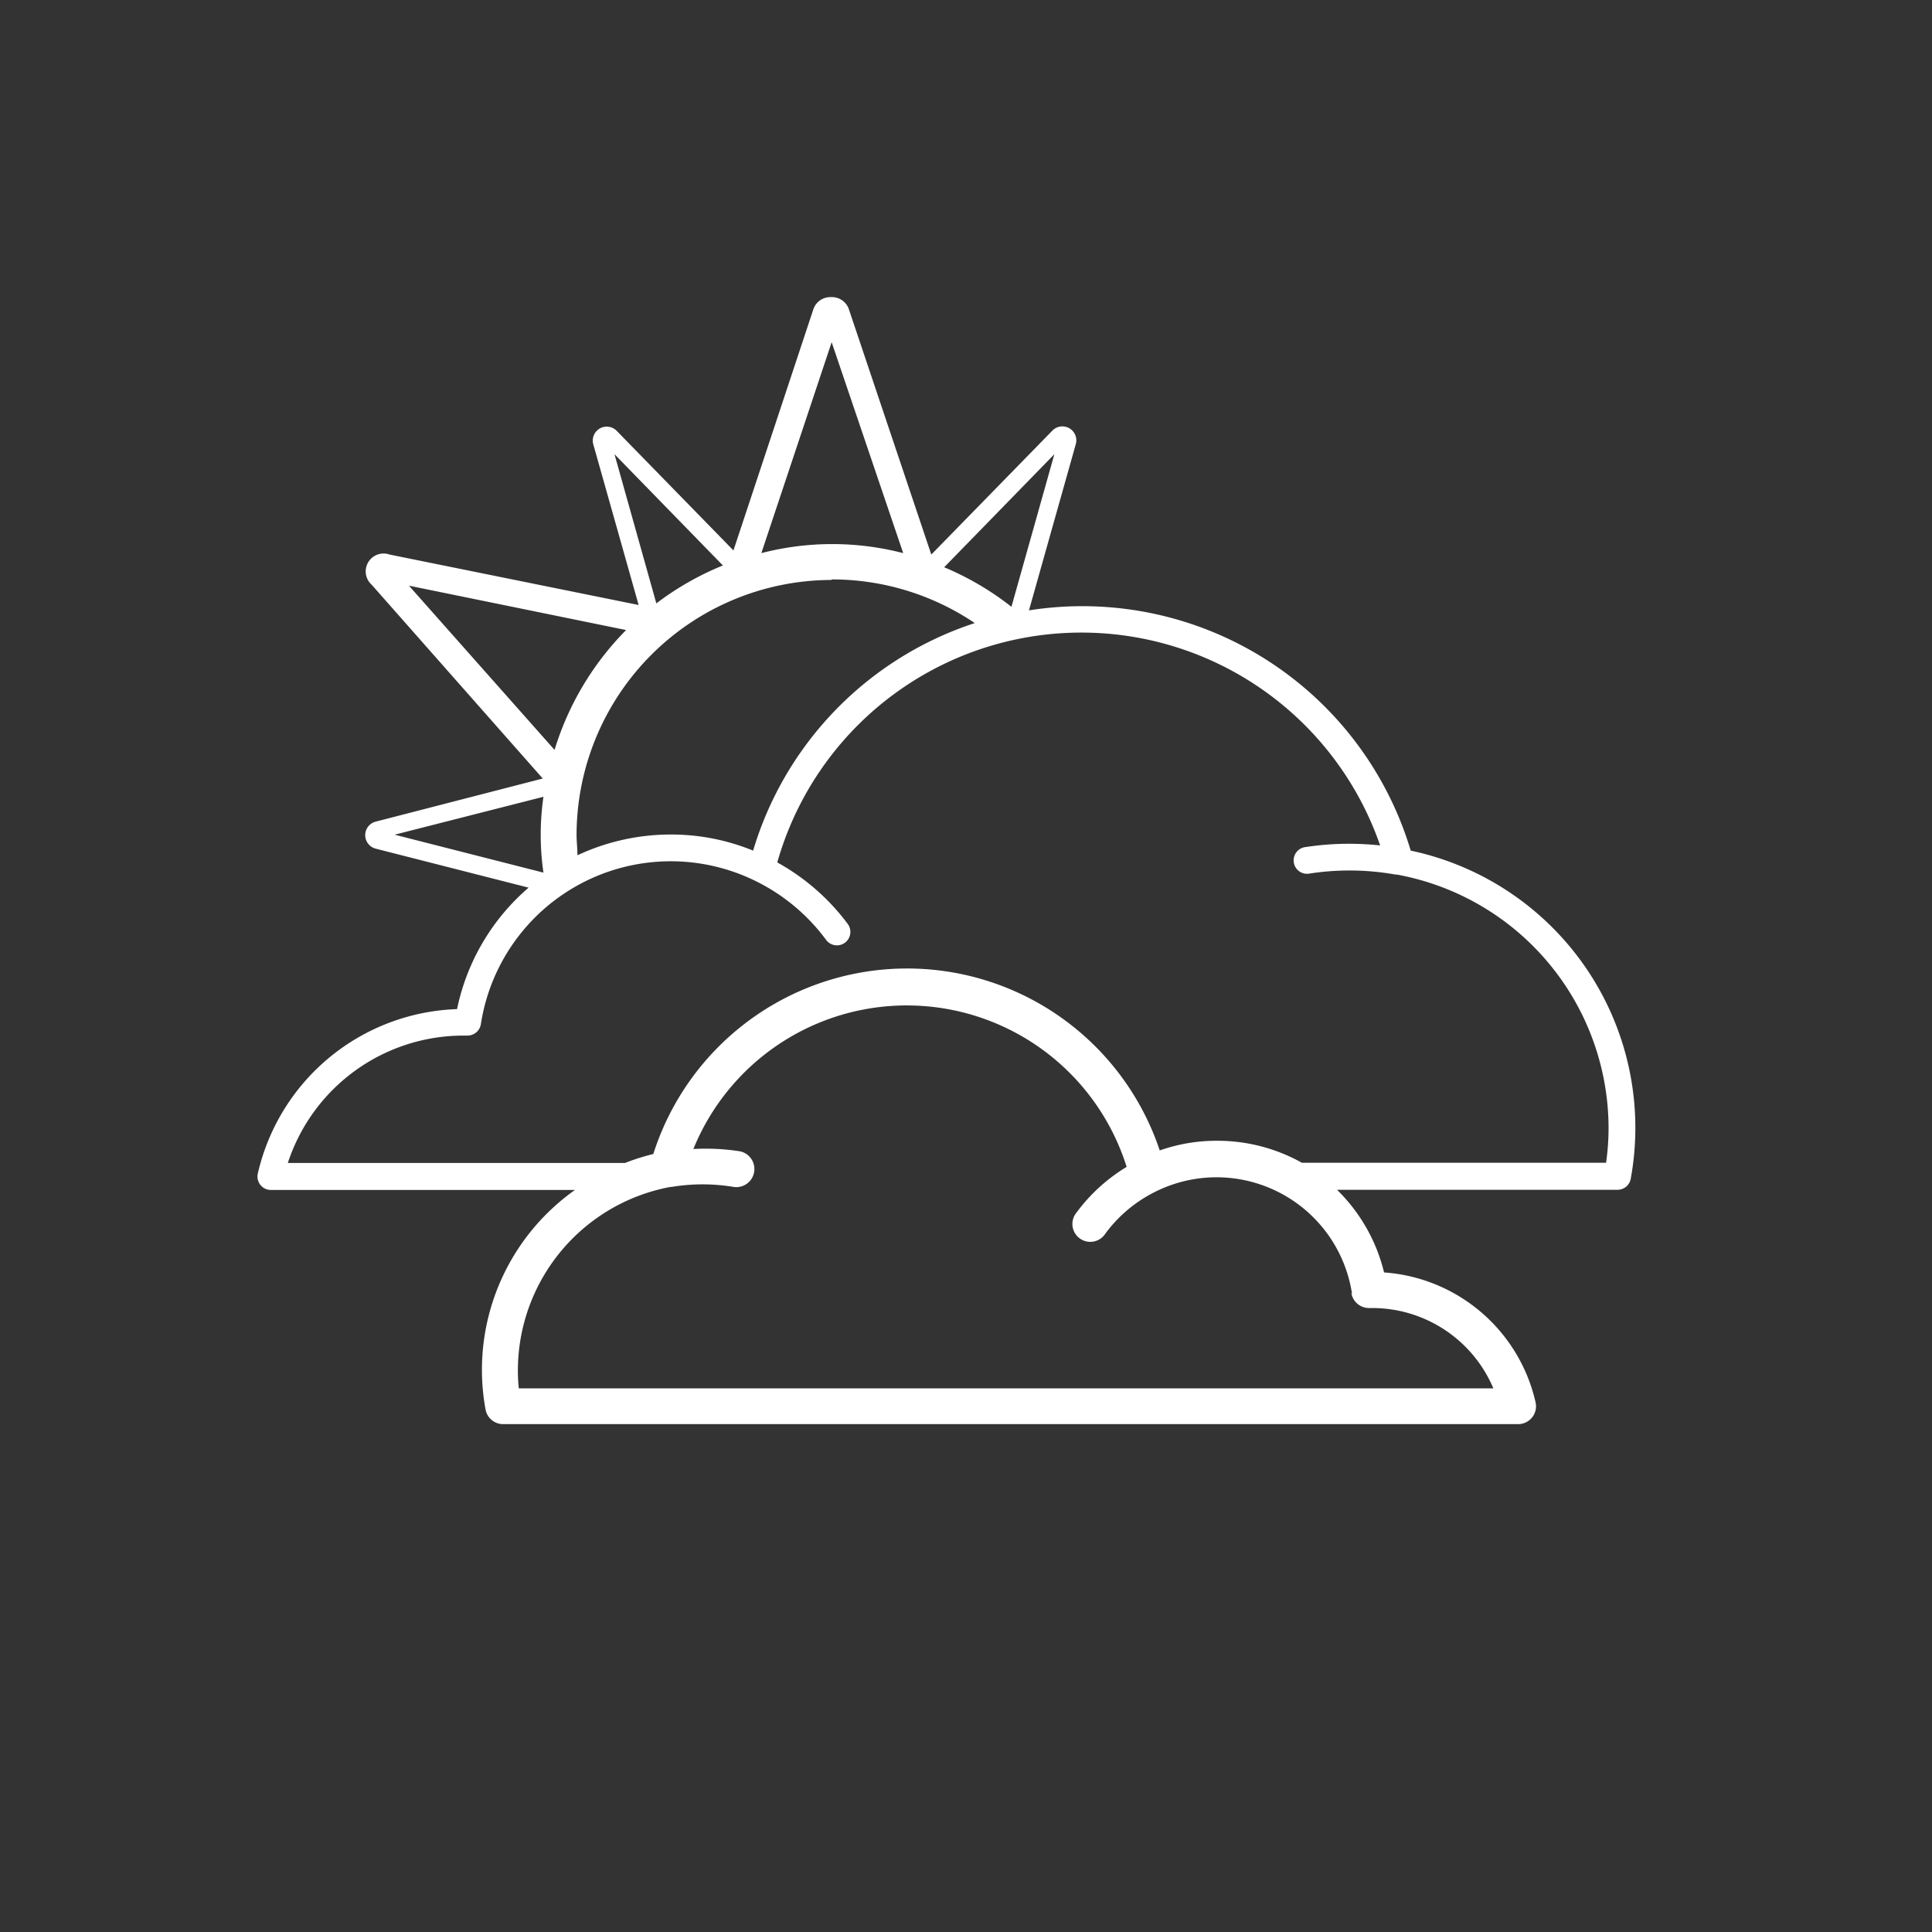 <svg id="Layer_2" data-name="Layer 2" xmlns="http://www.w3.org/2000/svg" viewBox="0 0 108 108"><rect x="0" y="0" width="108" height="108" fill="#333333" stroke="none"/><defs><style>.cls-1{fill:#fff;}</style></defs><title>Icon_RH_nature_mostlycloudy-day_RGB_White</title><path class="cls-1" d="M78.86 47.55a19.16 19.16 0 0 0-21.34-13.43l2.62-9.3a.78.78 0 0 0-1.31-.75L52.06 31l-4.6-13.69a1 1 0 0 0-1-.7 1 1 0 0 0-1 .7L41 30.77l-6.54-6.7a.78.78 0 0 0-1.3.75l2.54 9L21.78 31a1 1 0 0 0-1 1.69l9.56 10.83L21 45.93a.78.78 0 0 0 0 1.51l8.55 2.18a12.21 12.21 0 0 0-4 6.79 11.84 11.84 0 0 0-11.14 9.2.75.75 0 0 0 .73.91h17a12.32 12.32 0 0 0-5 12.26 1 1 0 0 0 1 .83h56.7a1 1 0 0 0 1-1.22 9.36 9.36 0 0 0-8.47-7.26 9.63 9.63 0 0 0-2.63-4.62h15.68a.75.75 0 0 0 .74-.62 15.84 15.84 0 0 0-12.3-18.34zM58.94 25.39l-2.4 8.53a16.21 16.21 0 0 0-3.76-2.21zm-12.45-6.26l4 11.79a15.8 15.8 0 0 0-7.93 0zm-12.14 6.26l6.06 6.22a16.23 16.23 0 0 0-3.72 2.12zm12.14 7a14.26 14.26 0 0 1 8 2.44A19.14 19.14 0 0 0 42.1 47.55a12.09 12.09 0 0 0-4.58-.9 12.31 12.31 0 0 0-5.24 1.16c0-.38-.05-.76-.05-1.14a14.28 14.28 0 0 1 14.26-14.25zm-23.63.35L35 35.22a16.28 16.28 0 0 0-4 6.7zm-.8 13.92l8.32-2.12a14.65 14.65 0 0 0 0 4.24zm53.48 25.61a1 1 0 0 0 1 .85h.21a7.35 7.35 0 0 1 6.73 4.49H29a9.56 9.56 0 0 1-.05-1 10.44 10.44 0 0 1 8.53-10.26h.06a10.54 10.54 0 0 1 3.47 0 1 1 0 1 0 .3-2 12.63 12.63 0 0 0-2.55-.12 12.88 12.88 0 0 1 24.22 1 9.74 9.74 0 0 0-2.8 2.55 1 1 0 1 0 1.61 1.18 7.73 7.73 0 0 1 2.79-2.34 7.66 7.66 0 0 1 11 5.71zM89.78 65h-17A9.68 9.68 0 0 0 68 63.77a9.53 9.53 0 0 0-3.17.54 14.89 14.89 0 0 0-28.31.2 12.38 12.38 0 0 0-1.58.5H16.09a10.33 10.33 0 0 1 9.77-7.12h.26a.76.76 0 0 0 .76-.63 10.74 10.74 0 0 1 15.38-8 10.84 10.84 0 0 1 3.92 3.28.75.75 0 1 0 1.21-.89 12.36 12.36 0 0 0-3.94-3.44 17.67 17.67 0 0 1 33.7-.95 16.18 16.18 0 0 0-4.16.09.75.75 0 1 0 .23 1.48 14.66 14.66 0 0 1 4.8.06h.07a14.43 14.43 0 0 1 11.83 14.23 13.79 13.79 0 0 1-.14 1.88z"/></svg>